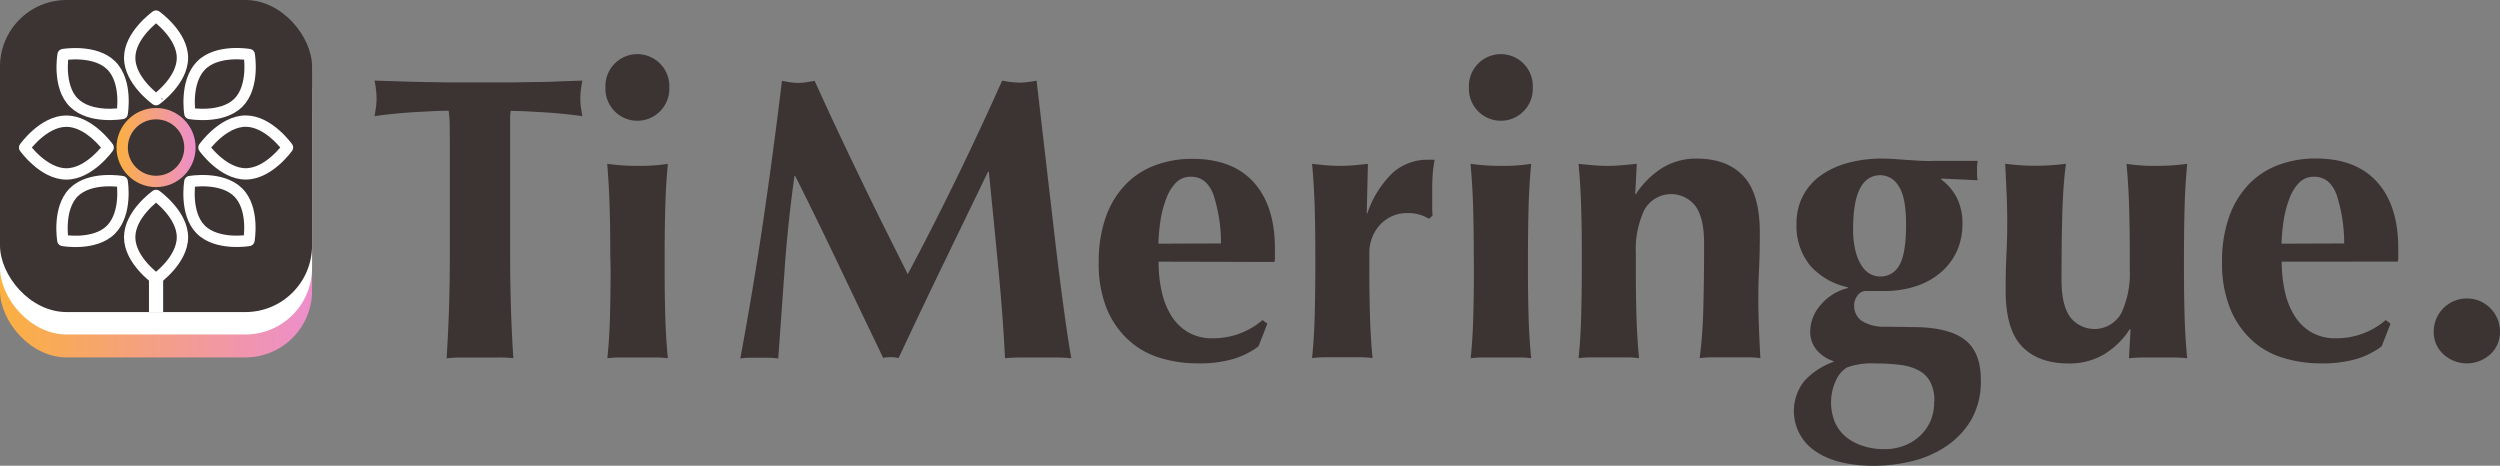 <svg xmlns="http://www.w3.org/2000/svg" xmlns:xlink="http://www.w3.org/1999/xlink" viewBox="0 0 440.54 82.07"><rect x="0" y="0" width="440.54" height="82.07" fill="#808080" stroke="none"/><defs><style>.cls-1{fill:#3c3333;}.cls-2{fill:url(#linear-gradient);}.cls-3{fill:#fff;}.cls-4,.cls-5,.cls-6{fill:none;stroke-linejoin:round;}.cls-4,.cls-5{stroke:#fff;}.cls-4{stroke-width:2.5px;}.cls-5,.cls-6{stroke-width:2px;}.cls-6{stroke:url(#linear-gradient-2);}</style><linearGradient id="linear-gradient" y1="35.49" x2="54.99" y2="35.49" gradientUnits="userSpaceOnUse"><stop offset="0" stop-color="#fbb040"/><stop offset="1" stop-color="#ed8ecc"/></linearGradient><linearGradient id="linear-gradient-2" x1="20.53" y1="26" x2="34.46" y2="26" xlink:href="#linear-gradient"/></defs><title>logo-ti</title><g id="Layer_2" data-name="Layer 2"><g id="Layer_6" data-name="Layer 6"><path class="cls-1" d="M138.28,47.18q-.57,8-1.14,16a10.3,10.3,0,0,0-1.71-.14h-3.31a10.09,10.09,0,0,0-1.67.14q2.28-12.25,4.06-24.36t3.28-24.57l1.46.25a9.35,9.35,0,0,0,1.46.11,9.13,9.13,0,0,0,1.35-.11l1.5-.25q1.92,4.27,4,8.69t4.2,8.79q2.1,4.38,4.2,8.58t4,8q4.27-8,8.51-16.7T176.6,14.2a15.9,15.9,0,0,0,3.06.36,15.67,15.67,0,0,0,3-.36l1.53,13.18,1.6,13.78q.78,6.73,1.57,12.57t1.42,9.4a28.77,28.77,0,0,0-2.88-.14h-5.8q-1.5,0-3,.14-.36-7.33-1.18-15.88t-1.67-17h-.14l-8,16.52q-3.92,8.12-7.76,16.31c-.24,0-.46-.08-.68-.11a6.53,6.53,0,0,0-1.35,0q-.32,0-.68.11-3.85-8-7.66-16T140.13,31H140Q138.85,39.2,138.28,47.18Z"/><path class="cls-1" d="M204.16,46.11a23.89,23.89,0,0,0,.57,5.34,13.33,13.33,0,0,0,1.75,4.31,8.57,8.57,0,0,0,3,2.85,8.43,8.43,0,0,0,4.24,1,13.3,13.3,0,0,0,8.76-3.21l.85.64-1.57,4a14.44,14.44,0,0,1-4.27,2.17,21.52,21.52,0,0,1-6.55.82,22.44,22.44,0,0,1-6.62-1,14.1,14.1,0,0,1-5.52-3.17A15.48,15.48,0,0,1,195,54.33a21.23,21.23,0,0,1-1.39-8.08,23.48,23.48,0,0,1,1.25-8,15.87,15.87,0,0,1,3.45-5.7,14.13,14.13,0,0,1,5.23-3.42,18.57,18.57,0,0,1,6.59-1.14q7.05,0,10.79,4.13t3.74,11.68v1.5a3.3,3.3,0,0,1-.07.86Zm11-3.21a27.62,27.62,0,0,0-1.32-8.55q-1.18-3.21-4-3.21a3.58,3.58,0,0,0-2.63,1.07A7.72,7.72,0,0,0,205.51,35a18.26,18.26,0,0,0-1,3.77,35.53,35.53,0,0,0-.39,4.17Z"/><path class="cls-1" d="M240.91,37.7a17.83,17.83,0,0,1,4.49-7.23,9.18,9.18,0,0,1,6.27-2.32,4.42,4.42,0,0,1,.61,0,3.68,3.68,0,0,0,.53,0,21.11,21.11,0,0,0-.32,2.28q-.11,1.21-.11,2.85v3.49a9.71,9.71,0,0,0,.07,1.21l-.64.57a7.64,7.64,0,0,0-1.6-.71,6.68,6.68,0,0,0-2-.29,6.4,6.4,0,0,0-5.06,2.1,7.24,7.24,0,0,0-1.85,5v2.85q0,4.34.11,8.19t.46,7.41a15.53,15.53,0,0,0-2.31-.14h-6a16.73,16.73,0,0,0-2.35.14q.36-3.56.46-7.41t.11-8.19V44.68q0-4.34-.11-8.15t-.46-7.66q1.21.14,2.46.25t2.46.11q1.21,0,2.46-.11t2.46-.25l-.21,8.69Z"/><path class="cls-1" d="M258.85,15.41a5.63,5.63,0,1,1,11.25,0,5.63,5.63,0,1,1-11.25,0Zm.85,29.27q0-4.34-.11-8.15t-.46-7.66q1,.14,2.35.25t3,.11a31.67,31.67,0,0,0,5.34-.36q-.36,3.85-.46,7.66t-.11,8.15v2.85q0,4.34.11,8.19t.46,7.41a15.53,15.53,0,0,0-2.31-.14h-6a16.74,16.74,0,0,0-2.35.14q.36-3.56.46-7.41t.11-8.19Z"/><path class="cls-1" d="M288.27,34.21a15.19,15.19,0,0,1,4.66-4.63A11.41,11.41,0,0,1,299,27.95q5.34,0,8.23,3.1t2.88,10q0,3.63-.14,6.41T309.85,53q0,2.28.11,4.95t.25,5.16a15.83,15.83,0,0,0-2.35-.14h-6a15.82,15.82,0,0,0-2.35.14,84.6,84.6,0,0,0,.64-8.72q.14-5,.14-11.5,0-4.49-1.53-6.59a5.41,5.41,0,0,0-9,.68,16.38,16.38,0,0,0-1.5,7.69v2.85q0,4.34.11,8.19t.46,7.41a15.53,15.53,0,0,0-2.31-.14h-6a16.73,16.73,0,0,0-2.35.14q.36-3.56.46-7.41t.11-8.19V44.68q0-4.34-.11-8.15t-.46-7.66q1.28.14,2.53.25t2.53.11q1.28,0,2.53-.11l2.67-.25-.28,5.34Z"/><path class="cls-1" d="M342,31.58a9.28,9.28,0,0,1,2.81,3.24,9.89,9.89,0,0,1,1,4.67,11.39,11.39,0,0,1-1,4.81A10.87,10.87,0,0,1,342,48a12.87,12.87,0,0,1-4.34,2.42,17.6,17.6,0,0,1-5.66.86q-.78,0-1.53,0t-1.67,0a1.79,1.79,0,0,0-1.46.78,2.83,2.83,0,0,0-.61,1.78A3.21,3.21,0,0,0,328,56.5a7.24,7.24,0,0,0,4.17,1.07l5.27.07q6,.07,8.8,2.24t2.81,6.94A13.61,13.61,0,0,1,347.35,74a14.67,14.67,0,0,1-4.49,4.7,18.63,18.63,0,0,1-6.09,2.6,28.46,28.46,0,0,1-6.48.78q-6.7,0-10.43-2.6A8.51,8.51,0,0,1,318,67.08a12.74,12.74,0,0,1,5.09-3.31v-.14a6.53,6.53,0,0,1-3-2,5,5,0,0,1-1.1-3.31,7.12,7.12,0,0,1,1.82-4.56,9,9,0,0,1,4.81-3v-.14A12.31,12.31,0,0,1,319,46.82a11,11,0,0,1-2.42-7.41,10.39,10.39,0,0,1,1.1-4.84,10.22,10.22,0,0,1,3.1-3.6,14.81,14.81,0,0,1,4.77-2.24,22.51,22.51,0,0,1,6.13-.78q1.28,0,2.64.11t2.64.18q.92.07,1.89.11t2.1,0q1.78,0,3.7,0t3.85,0q-.07.43-.11.85c0,.29,0,.57,0,.86s0,.57,0,.85.06.57.11.85l-6.27-.29Zm-1.14,39.1a7.09,7.09,0,0,0-.71-3.38,4.91,4.91,0,0,0-2-2,9.29,9.29,0,0,0-3.24-1,33.93,33.93,0,0,0-4.34-.25,12.72,12.72,0,0,0-5.13.71,5.18,5.18,0,0,0-1.82,2.07,9.2,9.2,0,0,0-.21,7.73,7.09,7.09,0,0,0,2,2.53,9.46,9.46,0,0,0,3,1.53,11.75,11.75,0,0,0,3.6.53,9.62,9.62,0,0,0,3.7-.68,8.55,8.55,0,0,0,2.81-1.85,7.9,7.9,0,0,0,1.78-2.71A8.75,8.75,0,0,0,340.83,70.68Zm-9.47-39.81q-4.84,0-4.84,9.4a15.6,15.6,0,0,0,.43,4,8.54,8.54,0,0,0,1.1,2.6,4.21,4.21,0,0,0,1.5,1.42,3.59,3.59,0,0,0,1.67.43,3.73,3.73,0,0,0,3.49-2.07q1.14-2.06,1.14-7t-1.28-6.8A3.76,3.76,0,0,0,331.36,30.87Z"/><path class="cls-1" d="M375.3,58a14.06,14.06,0,0,1-4.67,4.52,12,12,0,0,1-6.09,1.53q-5.34,0-8.23-3t-2.88-9.9q0-3.63.14-6.41t.14-5.56q0-2.28-.11-4.95t-.25-5.38q.92.14,2.35.25t3,.11q1.57,0,3-.11t2.35-.25q-.5,3.85-.64,8.9t-.14,11.54q0,4.49,1.53,6.59a5.41,5.41,0,0,0,9-.68,16.39,16.39,0,0,0,1.5-7.69V44.68q0-4.34-.11-8.15t-.46-7.66a31.65,31.65,0,0,0,5.34.36q1.64,0,3-.11t2.35-.25q-.36,3.85-.46,7.66t-.11,8.15v2.85q0,4.34.11,8.19t.46,7.41a22.71,22.71,0,0,0-2.53-.14h-5.06a26.69,26.69,0,0,0-2.67.14l.28-5.13Z"/><path class="cls-1" d="M402.08,46.11a23.89,23.89,0,0,0,.57,5.34,13.33,13.33,0,0,0,1.75,4.31,8.57,8.57,0,0,0,3,2.85,8.43,8.43,0,0,0,4.24,1,13.3,13.3,0,0,0,8.76-3.21l.85.64-1.57,4a14.44,14.44,0,0,1-4.27,2.17,21.52,21.52,0,0,1-6.55.82,22.44,22.44,0,0,1-6.62-1,14.1,14.1,0,0,1-5.52-3.17,15.48,15.48,0,0,1-3.77-5.59,21.23,21.23,0,0,1-1.39-8.08,23.48,23.48,0,0,1,1.25-8,15.87,15.87,0,0,1,3.45-5.7,14.13,14.13,0,0,1,5.23-3.42,18.57,18.57,0,0,1,6.59-1.14q7.05,0,10.79,4.13t3.74,11.68v1.5a3.3,3.3,0,0,1-.07.86Zm11-3.21a27.62,27.62,0,0,0-1.32-8.55q-1.18-3.21-4-3.21a3.58,3.58,0,0,0-2.63,1.07A7.72,7.72,0,0,0,403.43,35a18.26,18.26,0,0,0-1,3.77,35.53,35.53,0,0,0-.39,4.17Z"/><path class="cls-1" d="M428.86,58.43a5.84,5.84,0,1,1,11.68,0,5.28,5.28,0,0,1-1.71,4,6.12,6.12,0,0,1-8.26,0A5.28,5.28,0,0,1,428.86,58.43Z"/><path class="cls-1" d="M79.24,22a17.65,17.65,0,0,0-.18-2.49q-1.07,0-2.63.07l-3.35.18q-1.78.11-3.63.29T66,20.47q.14-.78.25-1.57a11.59,11.59,0,0,0,0-3.13Q66.17,15,66,14.2l4.38.14q2,.07,4,.11l4.42.07q2.39,0,5.73,0t5.73,0l4.38-.07q2,0,3.88-.11l4.1-.14q-.14.78-.25,1.57a11.59,11.59,0,0,0,0,3.13q.11.78.25,1.57-1.43-.21-3.21-.39t-3.53-.29l-3.31-.18Q91,19.54,90,19.54a7.4,7.4,0,0,0-.11,1q0,.64,0,1.5V43.61q0,5.91.14,10.5t.43,9A22.49,22.49,0,0,0,87.75,63H81.34a22.46,22.46,0,0,0-2.64.14q.28-4.42.43-9t.14-10.5V25.81Q79.27,23.74,79.24,22Z"/><path class="cls-1" d="M106.69,15.41a5.63,5.63,0,1,1,11.25,0,5.63,5.63,0,1,1-11.25,0Zm.85,29.27q0-4.34-.11-8.15T107,28.87q1,.14,2.35.25t3,.11a31.65,31.65,0,0,0,5.34-.36q-.36,3.85-.46,7.66t-.11,8.15v2.85q0,4.35.11,8.19t.46,7.41a15.53,15.53,0,0,0-2.31-.14h-6a16.74,16.74,0,0,0-2.35.14q.36-3.56.46-7.41t.11-8.19Z"/><rect class="cls-2" y="7.99" width="54.99" height="54.99" rx="11.74" ry="11.74"/><rect class="cls-3" y="3.95" width="54.99" height="54.99" rx="11.74" ry="11.74"/><rect class="cls-1" width="54.99" height="54.99" rx="11.74" ry="11.74"/><line class="cls-4" x1="27.5" y1="54.99" x2="27.5" y2="49.16"/><path class="cls-5" d="M32.15,10.2c0-4.07-4.65-7.36-4.65-7.36s-4.65,3.3-4.65,7.36,4.65,7.36,4.65,7.36S32.15,14.26,32.15,10.2Z"/><path class="cls-5" d="M19.61,11.54c-2.88-2.88-8.49-1.92-8.49-1.92s-1,5.62,1.92,8.49S21.53,20,21.53,20,22.49,14.41,19.61,11.54Z"/><path class="cls-5" d="M11.7,21.35C7.63,21.35,4.34,26,4.34,26s3.3,4.65,7.36,4.65S19.06,26,19.06,26,15.76,21.35,11.7,21.35Z"/><path class="cls-5" d="M13,33.88c-2.88,2.88-1.92,8.49-1.92,8.49s5.62,1,8.49-1.92S21.53,32,21.53,32,15.91,31,13,33.88Z"/><path class="cls-5" d="M22.85,41.8c0,4.07,4.65,7.36,4.65,7.36s4.65-3.3,4.65-7.36-4.65-7.36-4.65-7.36S22.85,37.73,22.85,41.8Z"/><path class="cls-5" d="M35.38,40.45c2.88,2.88,8.49,1.92,8.49,1.92s1-5.62-1.92-8.49S33.46,32,33.46,32,32.51,37.58,35.38,40.45Z"/><path class="cls-5" d="M43.3,30.64c4.07,0,7.36-4.65,7.36-4.65s-3.3-4.65-7.36-4.65S35.94,26,35.94,26,39.23,30.64,43.3,30.64Z"/><path class="cls-5" d="M42,18.11c2.88-2.88,1.92-8.49,1.92-8.49s-5.62-1-8.49,1.92S33.46,20,33.46,20,39.08,21,42,18.11Z"/><circle class="cls-6" cx="27.5" cy="26" r="5.97"/></g></g></svg>